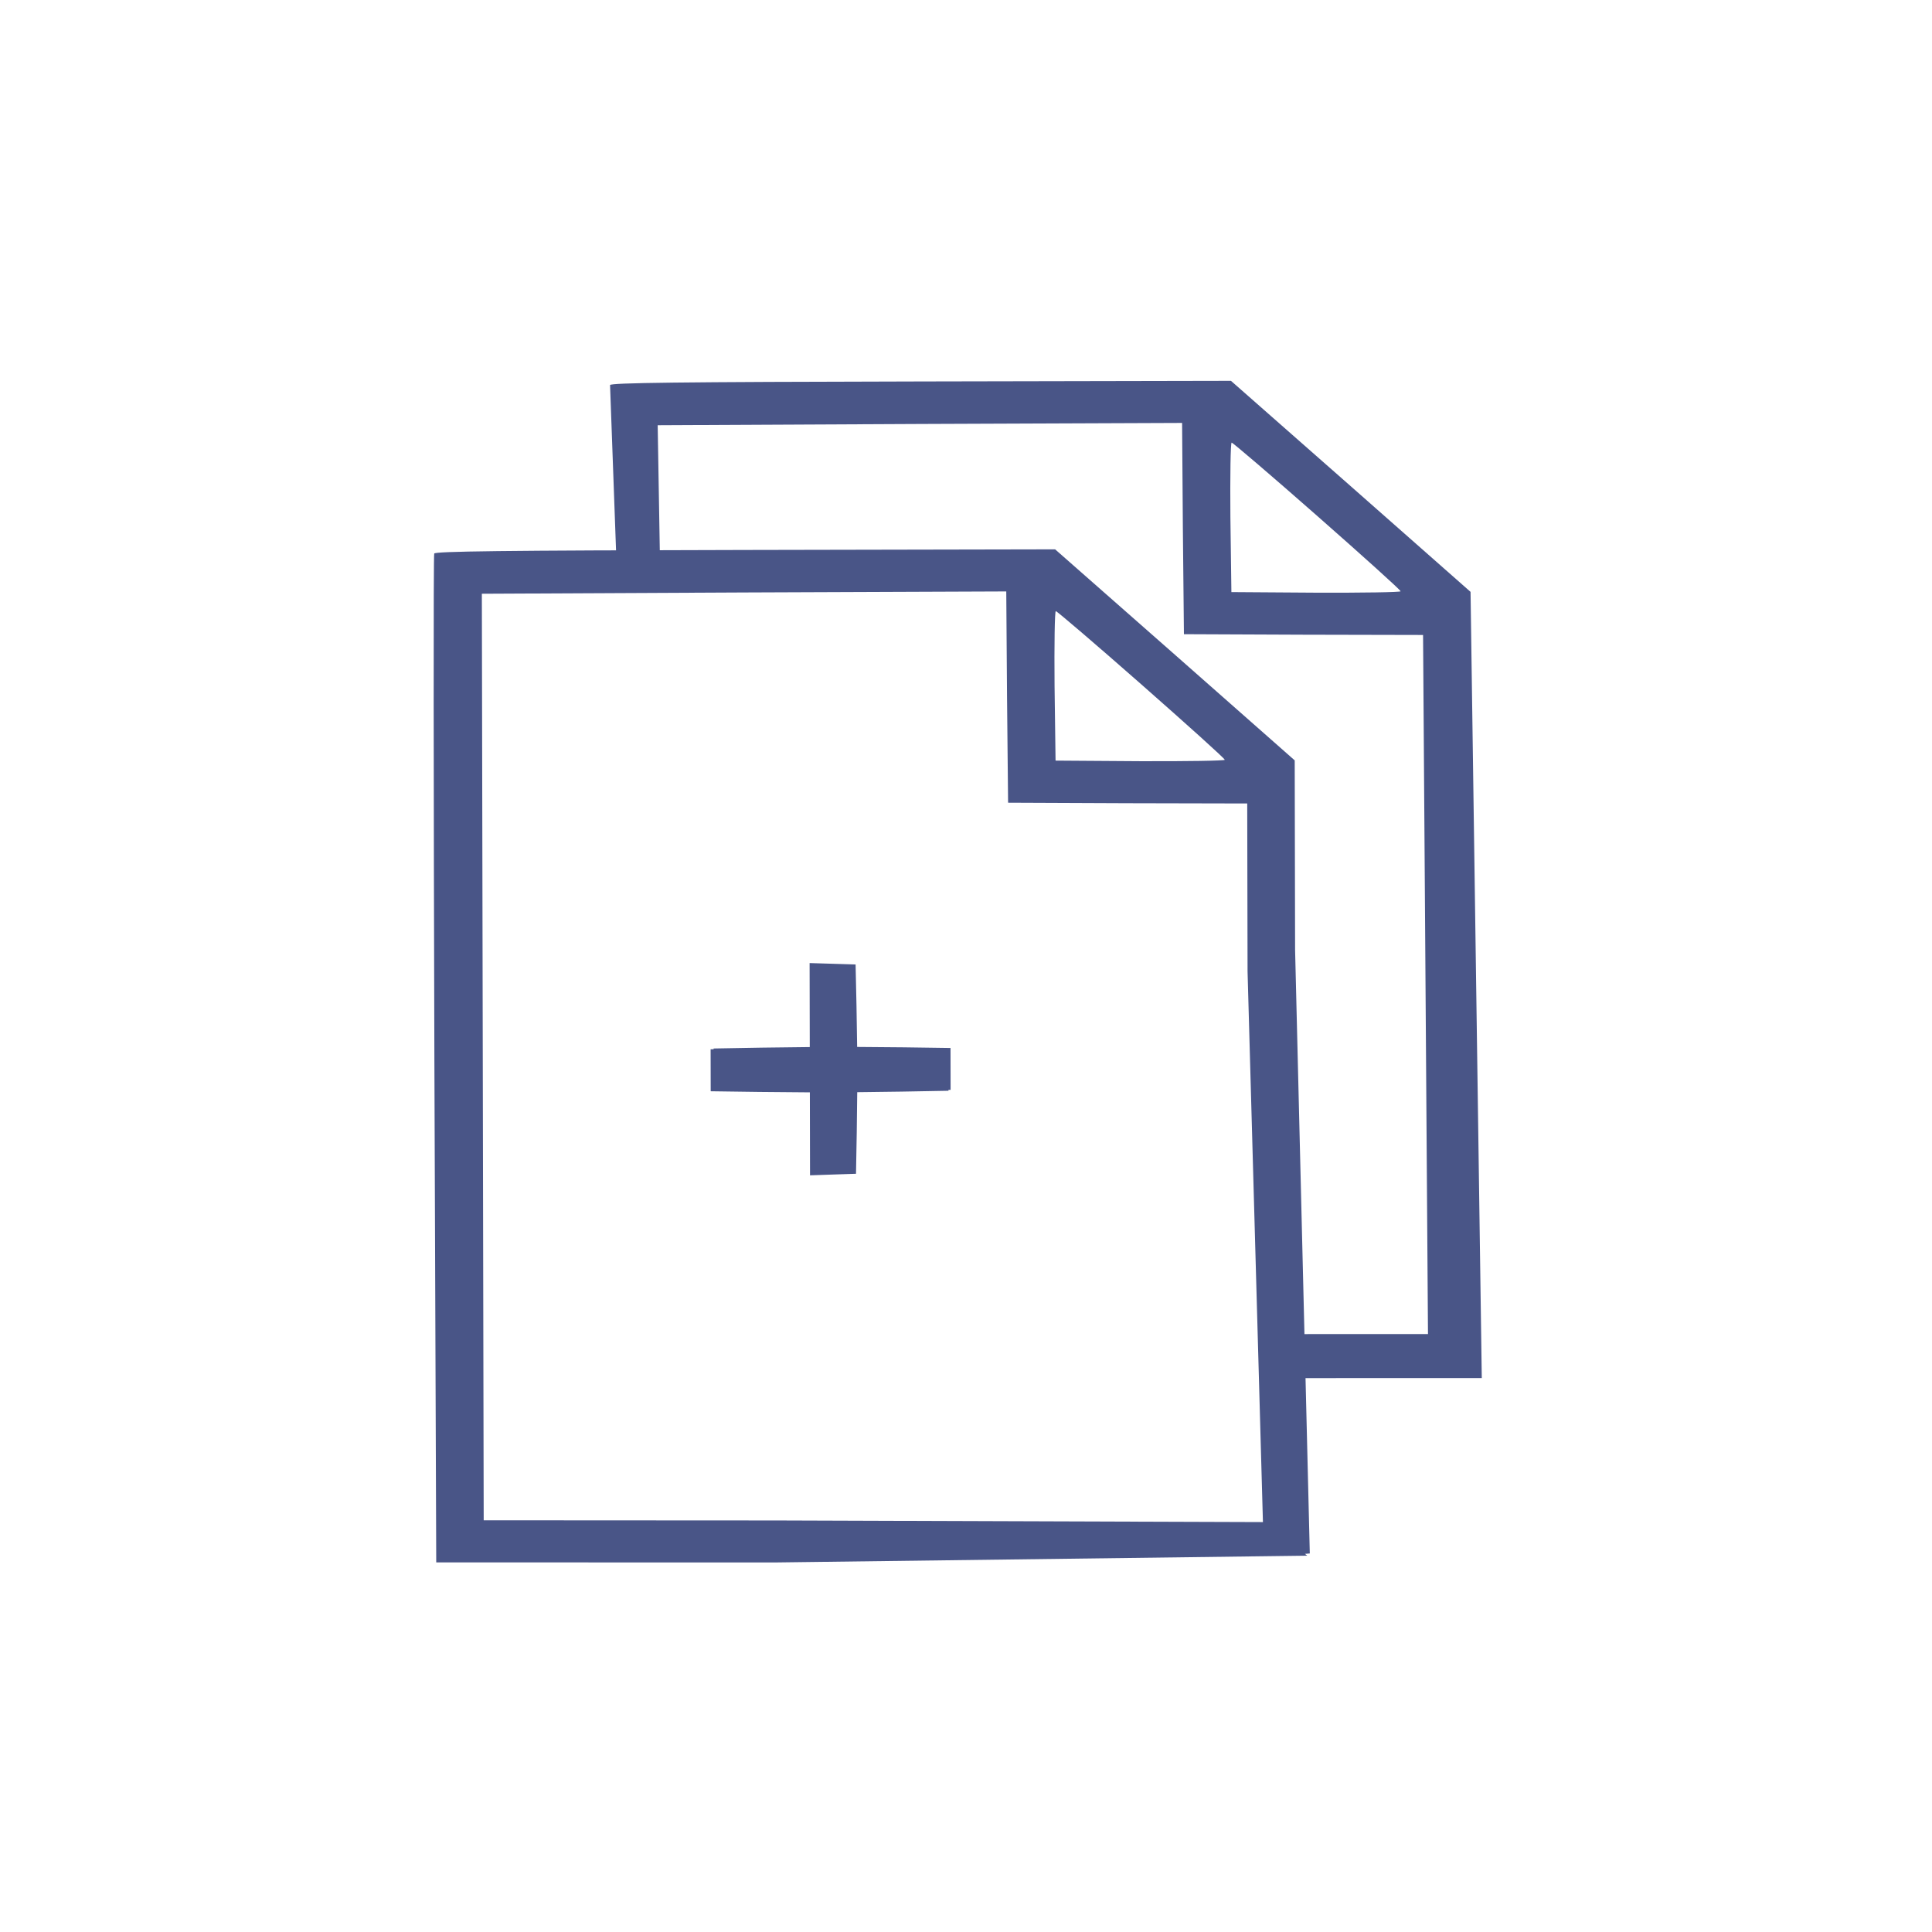 <?xml version="1.0" encoding="utf-8"?><svg xmlns="http://www.w3.org/2000/svg" xmlns:xlink="http://www.w3.org/1999/xlink" version="1.1" class="page" pageAlignment="none" x="0px" y="0px" width="80px" height="80px" viewBox="0 0 80 80" enable-background="new 0 0 80 80" xml:space="preserve"><defs/><style type="text/css"/><style type="text/css"/><g type="LAYER" name="workspace" id="workspace" locked="true"/><g transform="matrix(-1 0.002 -0.002 -1 11.366 43.443)"><g transform="matrix(1 0 0 1 8.526512829121202e-14 2.187)"><path transform="matrix(1 0 0 1 -4.153 -3.001)" width="36.212" height="41.927" stroke-width="0.005" stroke-miterlimit="3" stroke="#000000" stroke-opacity="0" fill="#495587" d="M-2.502,21.322 C-2.467,21.25 -2.456,11.817 -2.467,0.369 L-2.502,-20.452 L-16.574,-20.482 L-38.569,-20.246 L-37.62,-19.504 L-37.621,-18.856 L-16.574,-18.743 L-4.471,-18.712 L-4.471,0.471 L-4.471,19.654 L-15.323,19.685 L-26.186,19.706 L-26.209,15.337 L-26.244,10.958 L-31.201,10.927 L-36.146,10.906 L-36.146,3.95 L-36.773,-20.243 L-37.618,-20.244 L-38.675,-20.154 L-38.116,4.839 L-38.116,12.687 L-33.17,17.066 L-28.213,21.445 L-15.381,21.445 C-5.224,21.445 -2.537,21.414 -2.502,21.322 Z M-31.769,15.848 C-33.668,14.17 -35.22,12.768 -35.22,12.717 C-35.22,12.676 -33.645,12.656 -31.722,12.666 L-28.213,12.697 L-28.178,15.797 C-28.167,17.495 -28.19,18.887 -28.236,18.887 C-28.282,18.887 -29.881,17.516 -31.769,15.848 Z "/><path transform="matrix(1 0 0 1 14.092 9.528)" width="9.845" height="1.843" stroke-width="0.005" stroke-miterlimit="3" stroke="#000000" stroke-opacity="0" fill="#495587" d="M-36.146,-11.704 L-34.154,-11.725 L-32.151,-11.756 L-32.151,-12.625 L-32.151,-13.495 L-34.154,-13.526 L-36.146,-13.547 L-38.116,-13.546 L-40.061,-13.525 L-41.996,-13.494 L-41.996,-12.625 L-41.996,-11.755 L-40.061,-11.724 L-38.116,-11.703 L-36.146,-11.704 Z "/></g><path transform="matrix(1 0 0 1 -11.448 6.149)" width="36.014" height="41.313" stroke-width="0.005" stroke-miterlimit="3" stroke="#000000" stroke-opacity="0" fill="#495587" d="M-2.502,21.322 L-2.787,12.998 L-3.827,12.997 L-4.57,12.995 L-4.471,19.654 L-15.323,19.685 L-26.186,19.706 L-26.209,15.337 L-26.244,10.958 L-31.201,10.927 L-36.146,10.906 L-36.292,-18.042 L-30.646,-18.032 L-30.644,-18.943 L-30.642,-19.854 L-38.516,-19.868 L-38.116,12.687 L-33.17,17.066 L-28.213,21.445 L-15.381,21.445 C-5.224,21.445 -2.537,21.414 -2.502,21.322 Z M-31.769,15.848 C-33.668,14.17 -35.22,12.768 -35.22,12.717 C-35.22,12.676 -33.645,12.656 -31.722,12.666 L-28.213,12.697 L-28.178,15.797 C-28.167,17.495 -28.19,18.887 -28.236,18.887 C-28.282,18.887 -29.881,17.516 -31.769,15.848 Z "/><path transform="matrix(1 0 0 1 13.85 11.704)" width="9.809" height="8.789" stroke-width="0.005" stroke-miterlimit="3" stroke="#000000" stroke-opacity="0" fill="#495587" d="M-36.015,-9.919 L-36.015,-11.662 L-34.03,-11.682 L-32.034,-11.713 L-32.034,-12.579 L-32.034,-13.446 L-34.03,-13.477 L-36.015,-13.497 L-36.015,-15.24 L-36.015,-16.973 L-36.972,-16.942 L-37.919,-16.912 L-37.953,-15.209 L-37.977,-13.496 L-39.915,-13.476 L-41.843,-13.445 L-41.843,-12.579 L-41.843,-11.712 L-39.915,-11.681 L-37.977,-11.661 L-37.953,-9.948 L-37.919,-8.246 L-36.972,-8.215 L-36.015,-8.184 L-36.015,-9.919 Z "/></g></svg>